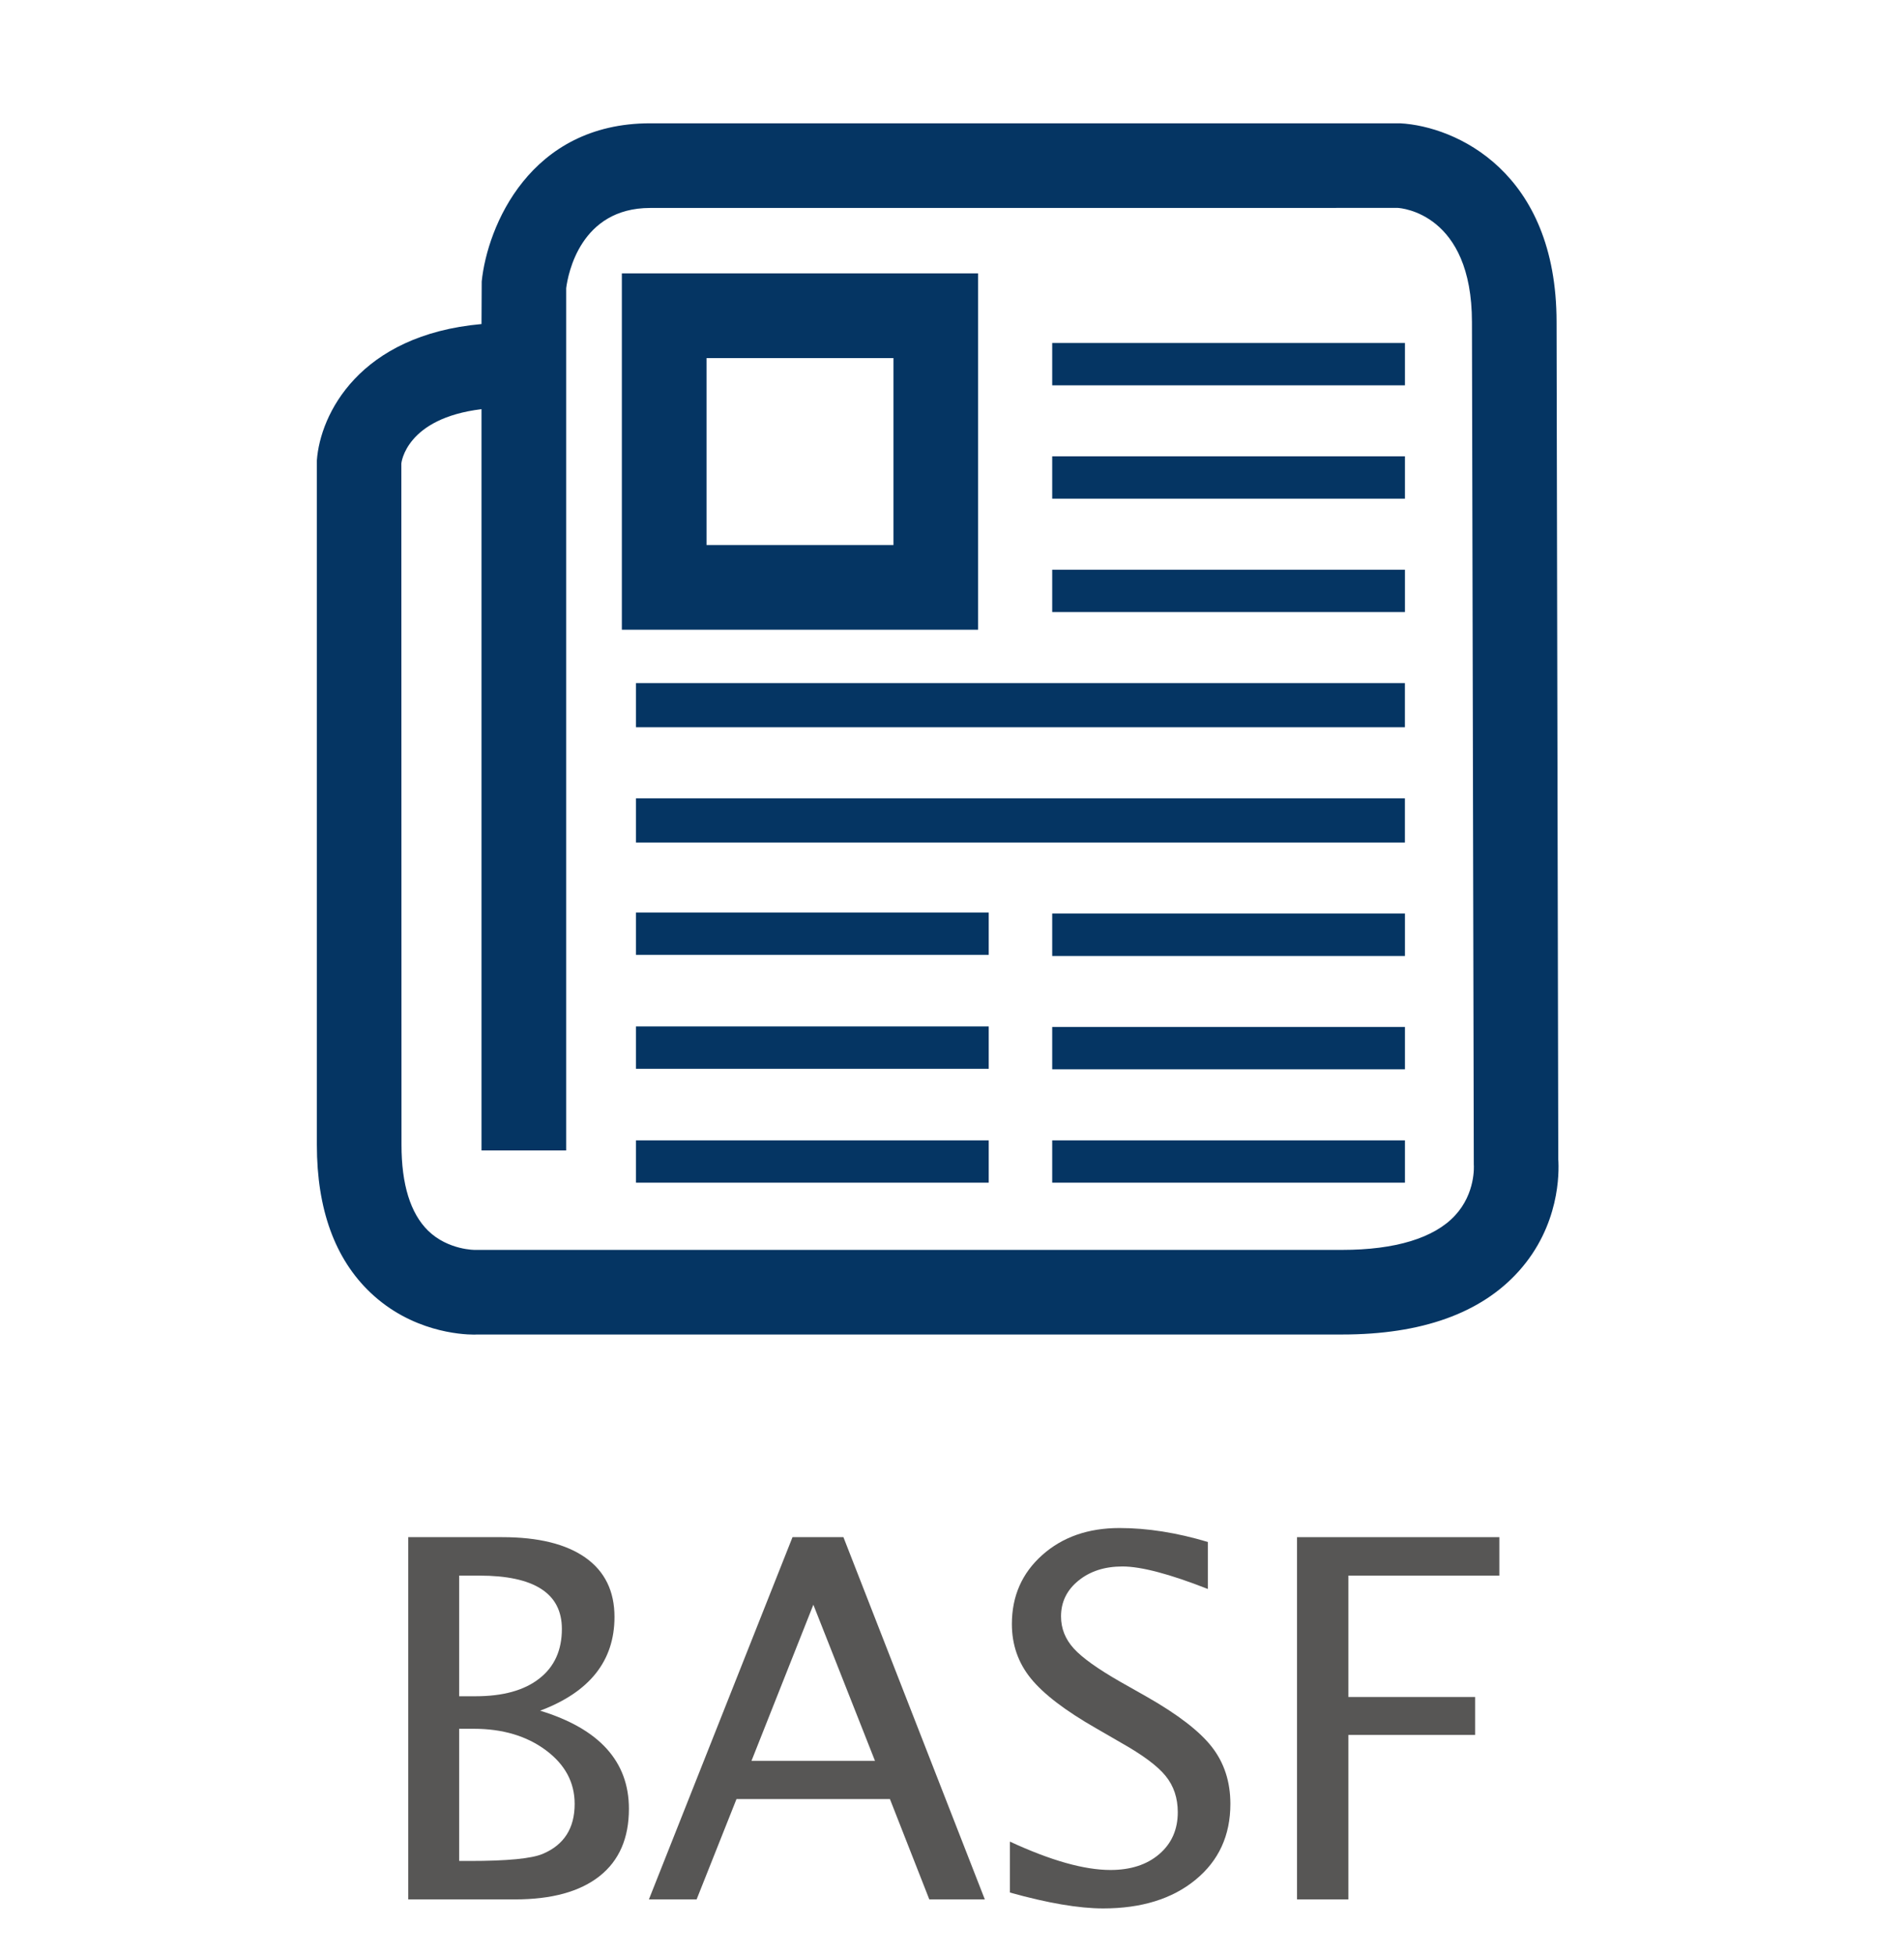 <?xml version="1.0" encoding="utf-8"?>
<!-- Generator: Adobe Illustrator 15.0.0, SVG Export Plug-In  -->
<!DOCTYPE svg PUBLIC "-//W3C//DTD SVG 1.1//EN" "http://www.w3.org/Graphics/SVG/1.1/DTD/svg11.dtd">
<svg version="1.1"
	 xmlns="http://www.w3.org/2000/svg" xmlns:xlink="http://www.w3.org/1999/xlink" xmlns:a="http://ns.adobe.com/AdobeSVGViewerExtensions/3.0/"
	 x="0px" y="0px" width="38px" height="39px" viewBox="0 0 38 39" enable-background="new 0 0 38 39" xml:space="preserve">
<defs>
</defs>
<rect id="_x3C_Slice_x3E__14_" fill="none" width="38" height="39"/>
<g>
	<g>
		<path fill="#575655" d="M8.148,37.894v-7.227h1.875c0.723,0,1.276,0.137,1.663,0.41c0.385,0.273,0.578,0.667,0.578,1.182
			c0,0.875-0.495,1.499-1.484,1.87c1.182,0.361,1.772,1.014,1.772,1.958c0,0.586-0.195,1.034-0.586,1.343s-0.954,0.464-1.689,0.464
			H8.148z M9.164,33.841h0.327c0.547,0,0.971-0.117,1.271-0.352c0.302-0.234,0.452-0.565,0.452-0.991c0-0.709-0.55-1.064-1.65-1.064
			h-0.4V33.841z M9.164,37.127h0.21c0.752,0,1.238-0.047,1.46-0.142c0.423-0.179,0.635-0.511,0.635-0.996
			c0-0.43-0.192-0.787-0.576-1.072s-0.864-0.427-1.44-0.427H9.164V37.127z"/>
		<path fill="#575655" d="M18.547,37.894l-0.786-2.002h-3.062l-0.796,2.002h-0.952l2.866-7.227h1.016l2.822,7.227H18.547z
			 M17.463,35.13l-1.23-3.115l-1.235,3.115H17.463z"/>
		<path fill="#575655" d="M22.016,38.074c-0.485,0-1.105-0.106-1.86-0.317v-1.016c0.813,0.377,1.482,0.566,2.007,0.566
			c0.403,0,0.729-0.106,0.974-0.317c0.246-0.211,0.369-0.49,0.369-0.835c0-0.283-0.08-0.524-0.242-0.723
			c-0.16-0.199-0.458-0.42-0.891-0.664l-0.498-0.288c-0.615-0.352-1.049-0.683-1.301-0.994c-0.253-0.311-0.379-0.673-0.379-1.086
			c0-0.557,0.202-1.015,0.605-1.375s0.918-0.54,1.543-0.54c0.557,0,1.145,0.093,1.763,0.278v0.938
			c-0.762-0.299-1.33-0.449-1.704-0.449c-0.354,0-0.647,0.094-0.879,0.283s-0.347,0.426-0.347,0.713c0,0.241,0.085,0.454,0.254,0.64
			s0.479,0.407,0.928,0.664l0.518,0.293c0.625,0.355,1.062,0.69,1.309,1.006s0.371,0.695,0.371,1.138
			c0,0.628-0.231,1.133-0.696,1.514C23.396,37.884,22.78,38.074,22.016,38.074z"/>
		<path fill="#575655" d="M25.886,37.894v-7.227h4.038v0.767h-3.013v2.422h2.529v0.757h-2.529v3.281H25.886z"/>
	</g>
</g>
<path fill="#053563" d="M9.462,26.626c-0.266,0-1.25-0.061-2.067-0.836c-0.711-0.674-1.071-1.666-1.071-2.949V9.185
	c0.066-0.92,0.845-2.501,3.286-2.72l0.004-0.85c0.112-1.092,0.957-3.155,3.361-3.155h14.97c1.109,0.061,3.121,0.964,3.121,3.966
	l0.034,16.698c0.019,0.273,0.029,1.328-0.789,2.238c-0.753,0.838-1.938,1.262-3.523,1.262H9.526
	C9.517,26.624,9.495,26.626,9.462,26.626z M9.61,8.163c-1.513,0.184-1.599,1.074-1.6,1.084l0.003,13.594
	c0,0.791,0.179,1.366,0.53,1.711c0.4,0.391,0.948,0.387,0.951,0.384h17.295c1.057,0,1.835-0.237,2.25-0.686
	c0.413-0.444,0.377-0.991,0.375-1.015L29.377,6.427c0-2.173-1.418-2.275-1.478-2.279L12.976,4.149c-1.393,0-1.64,1.318-1.676,1.6
	v17.203H9.61V8.163z"/>
<path fill="#053563" d="M19.521,12.563h-7.11V5.454h7.11V12.563z M14.101,10.874h3.731v-3.73h-3.731V10.874z"/>
<rect x="21" y="6.843" fill="#053563" width="7.04" height="0.844"/>
<rect x="21" y="9.104" fill="#053563" width="7.04" height="0.845"/>
<rect x="21" y="11.366" fill="#053563" width="7.04" height="0.845"/>
<rect x="21" y="18.226" fill="#053563" width="7.04" height="0.846"/>
<rect x="21" y="20.488" fill="#053563" width="7.04" height="0.845"/>
<rect x="21" y="22.751" fill="#053563" width="7.04" height="0.844"/>
<rect x="12.693" y="18.205" fill="#053563" width="7.04" height="0.845"/>
<rect x="12.693" y="20.478" fill="#053563" width="7.04" height="0.845"/>
<rect x="12.693" y="22.751" fill="#053563" width="7.04" height="0.844"/>
<rect x="12.693" y="13.628" fill="#053563" width="15.346" height="0.881"/>
<rect x="12.693" y="15.927" fill="#053563" width="15.346" height="0.882"/>
</svg>
